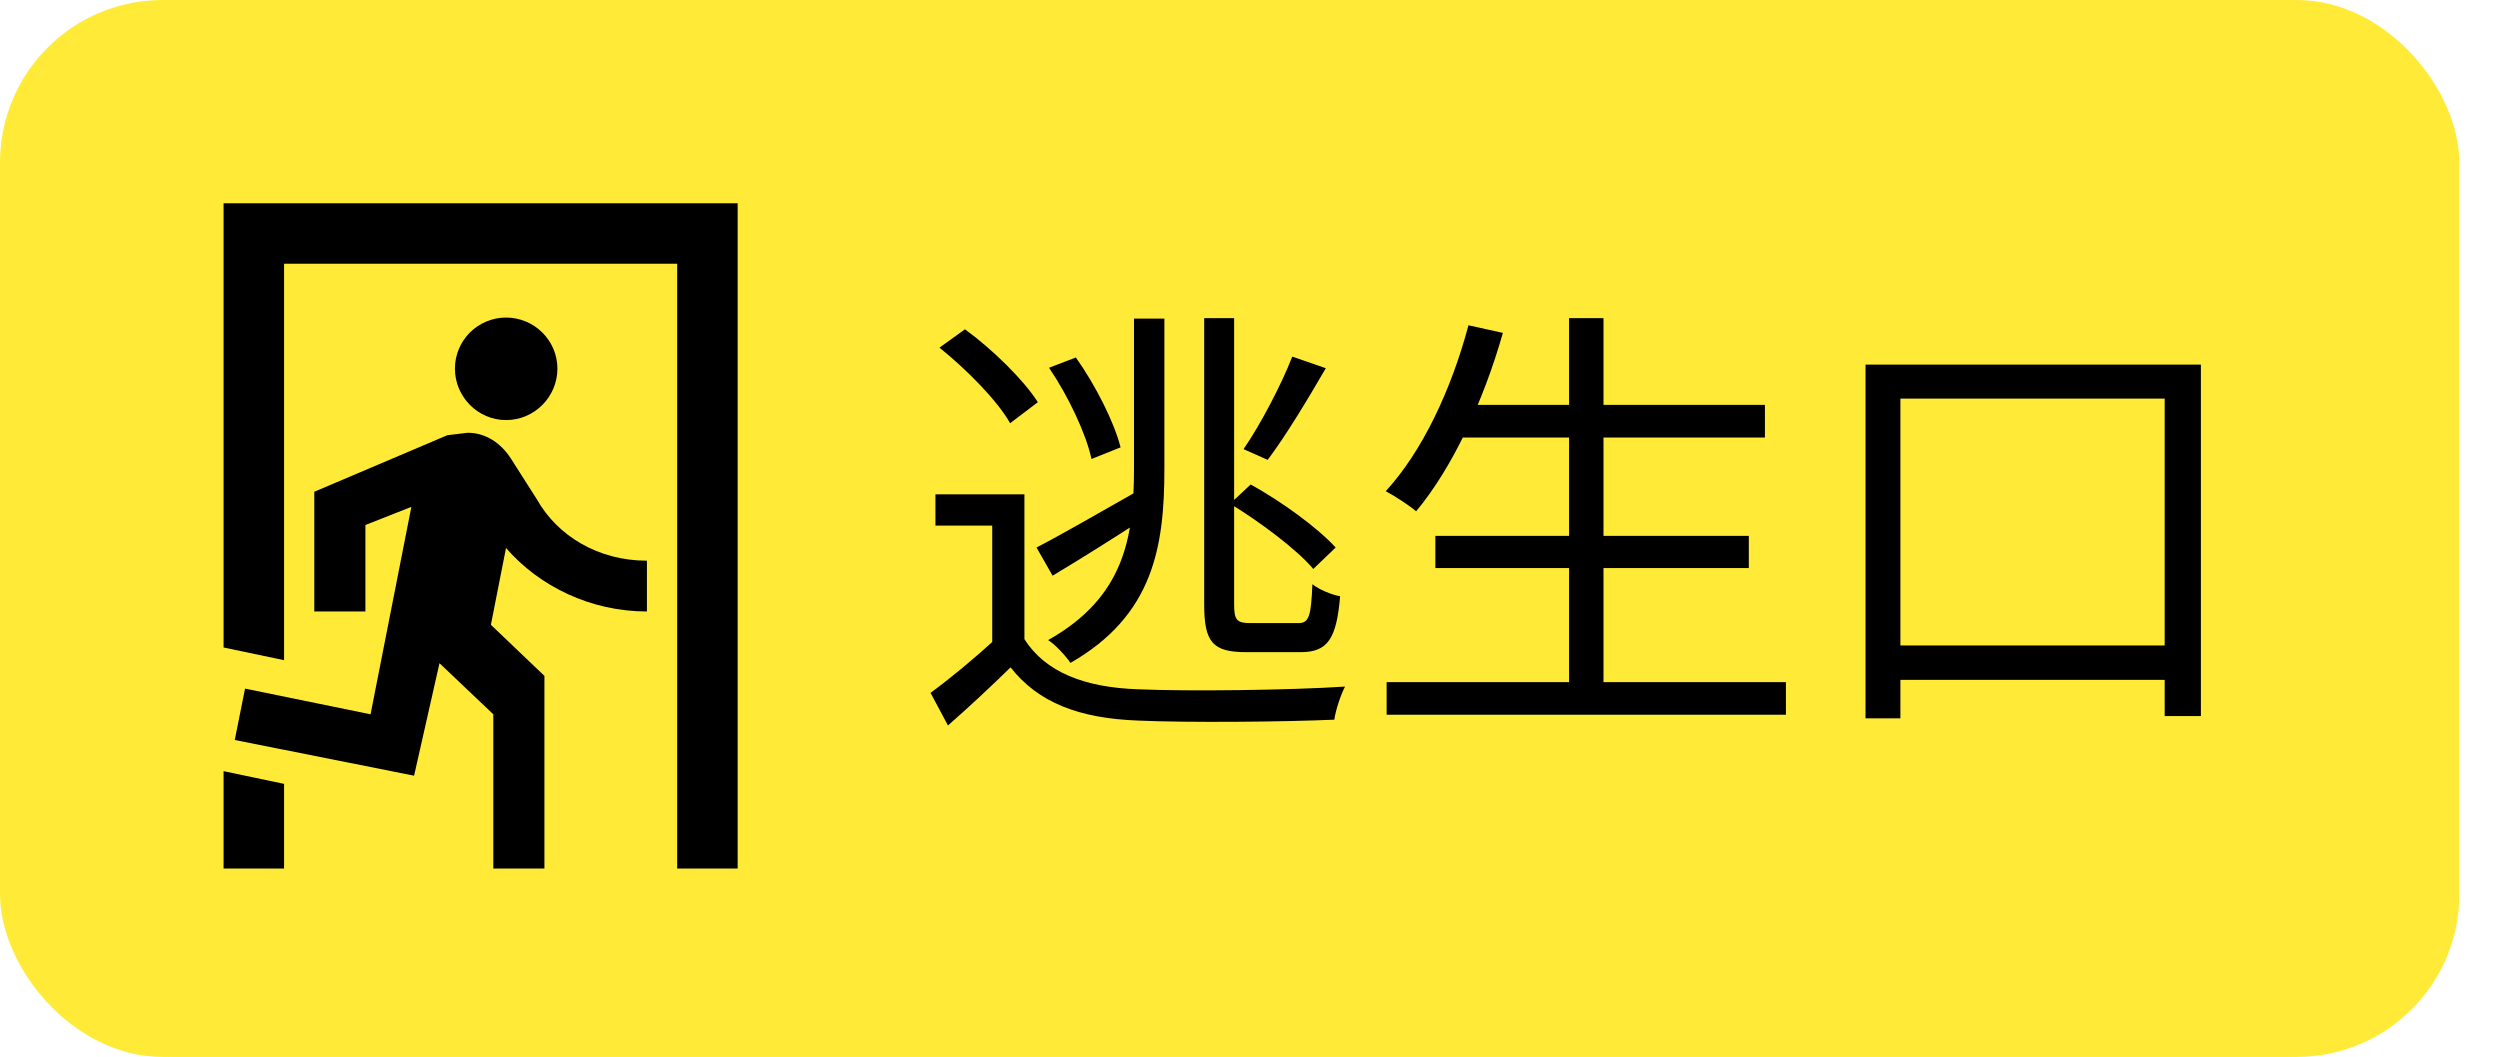 <svg width="123" height="52" viewBox="0 0 123 52" fill="none" xmlns="http://www.w3.org/2000/svg">
<rect width="121" height="52" rx="8" fill="#FFEB37"/>
<path d="M50.402 24.32V32.108H48.818V25.86H46.024V24.32H50.402ZM50.402 31.448C51.436 33.076 53.372 33.824 55.99 33.912C58.432 34.022 63.514 33.956 66.176 33.78C65.978 34.154 65.714 34.924 65.648 35.408C63.162 35.518 58.454 35.562 55.99 35.452C53.086 35.342 51.084 34.572 49.72 32.834C48.752 33.78 47.74 34.726 46.64 35.694L45.782 34.088C46.75 33.384 47.938 32.394 48.972 31.448H50.402ZM46.222 17.104L47.476 16.202C48.84 17.192 50.38 18.71 51.062 19.788L49.698 20.822C49.082 19.722 47.564 18.182 46.222 17.104ZM60.522 24.782L61.534 23.836C63.052 24.672 64.834 25.97 65.714 26.938L64.614 27.994C63.8 27.026 61.996 25.684 60.522 24.782ZM51.612 18.094L52.932 17.588C53.9 18.952 54.824 20.778 55.132 22.01L53.702 22.582C53.438 21.35 52.558 19.48 51.612 18.094ZM59.246 15.652H60.72V29.754C60.72 30.502 60.852 30.656 61.512 30.656C61.842 30.656 63.492 30.656 63.888 30.656C64.416 30.656 64.504 30.282 64.57 28.742C64.9 29.006 65.472 29.248 65.934 29.336C65.758 31.404 65.34 32.086 63.998 32.086C63.646 32.086 61.666 32.086 61.314 32.086C59.664 32.086 59.246 31.602 59.246 29.732V15.652ZM55.792 15.674H57.288V23.066C57.288 26.916 56.738 30.282 52.668 32.614C52.426 32.262 51.92 31.712 51.568 31.492C55.33 29.38 55.792 26.41 55.792 23.044V15.674ZM63.58 17.544L65.23 18.116C64.35 19.634 63.25 21.46 62.37 22.626L61.182 22.098C62.018 20.888 63.052 18.908 63.58 17.544ZM50.996 26.938C52.228 26.3 54.054 25.244 55.88 24.21L56.32 25.486C54.758 26.498 53.152 27.51 51.788 28.324L50.996 26.938ZM71.588 19.92H86.834V21.526H71.588V19.92ZM70.62 26.366H86.042V27.95H70.62V26.366ZM68.222 33.56H87.868V35.166H68.222V33.56ZM77.198 15.652H78.892V34.374H77.198V15.652ZM72.248 16.004L73.942 16.378C72.974 19.788 71.434 23.044 69.674 25.156C69.344 24.87 68.596 24.386 68.178 24.166C69.982 22.208 71.412 19.15 72.248 16.004ZM91.784 17.94H108.284V35.232H106.502V19.612H93.5V35.342H91.784V17.94ZM92.554 31.756H107.734V33.45H92.554V31.756Z" fill="black"/>
<path d="M24.896 20.668C23.512 20.668 22.382 19.522 22.382 18.138C22.382 17.471 22.647 16.832 23.118 16.36C23.59 15.889 24.229 15.624 24.896 15.624C26.295 15.624 27.425 16.755 27.425 18.138C27.425 19.522 26.295 20.668 24.896 20.668ZM20.373 38.164L11.55 36.408L12.056 33.879L18.231 35.144L20.239 24.938L17.978 25.83V30.085H15.463V24.194L22.01 21.412L23.007 21.292C23.899 21.292 24.643 21.798 25.134 22.557L26.414 24.566C27.425 26.366 29.434 27.586 31.829 27.586V30.085C29.062 30.085 26.533 28.851 24.896 26.961L24.152 30.74L26.786 33.254V42.732H24.271V35.144L21.623 32.63L20.373 38.164ZM36.293 42.732H33.317V12.976H13.976V32.481L11 31.856V10H36.293V42.732ZM13.976 42.732H11V37.941L13.976 38.566V42.732Z" fill="black"/>
</svg>
